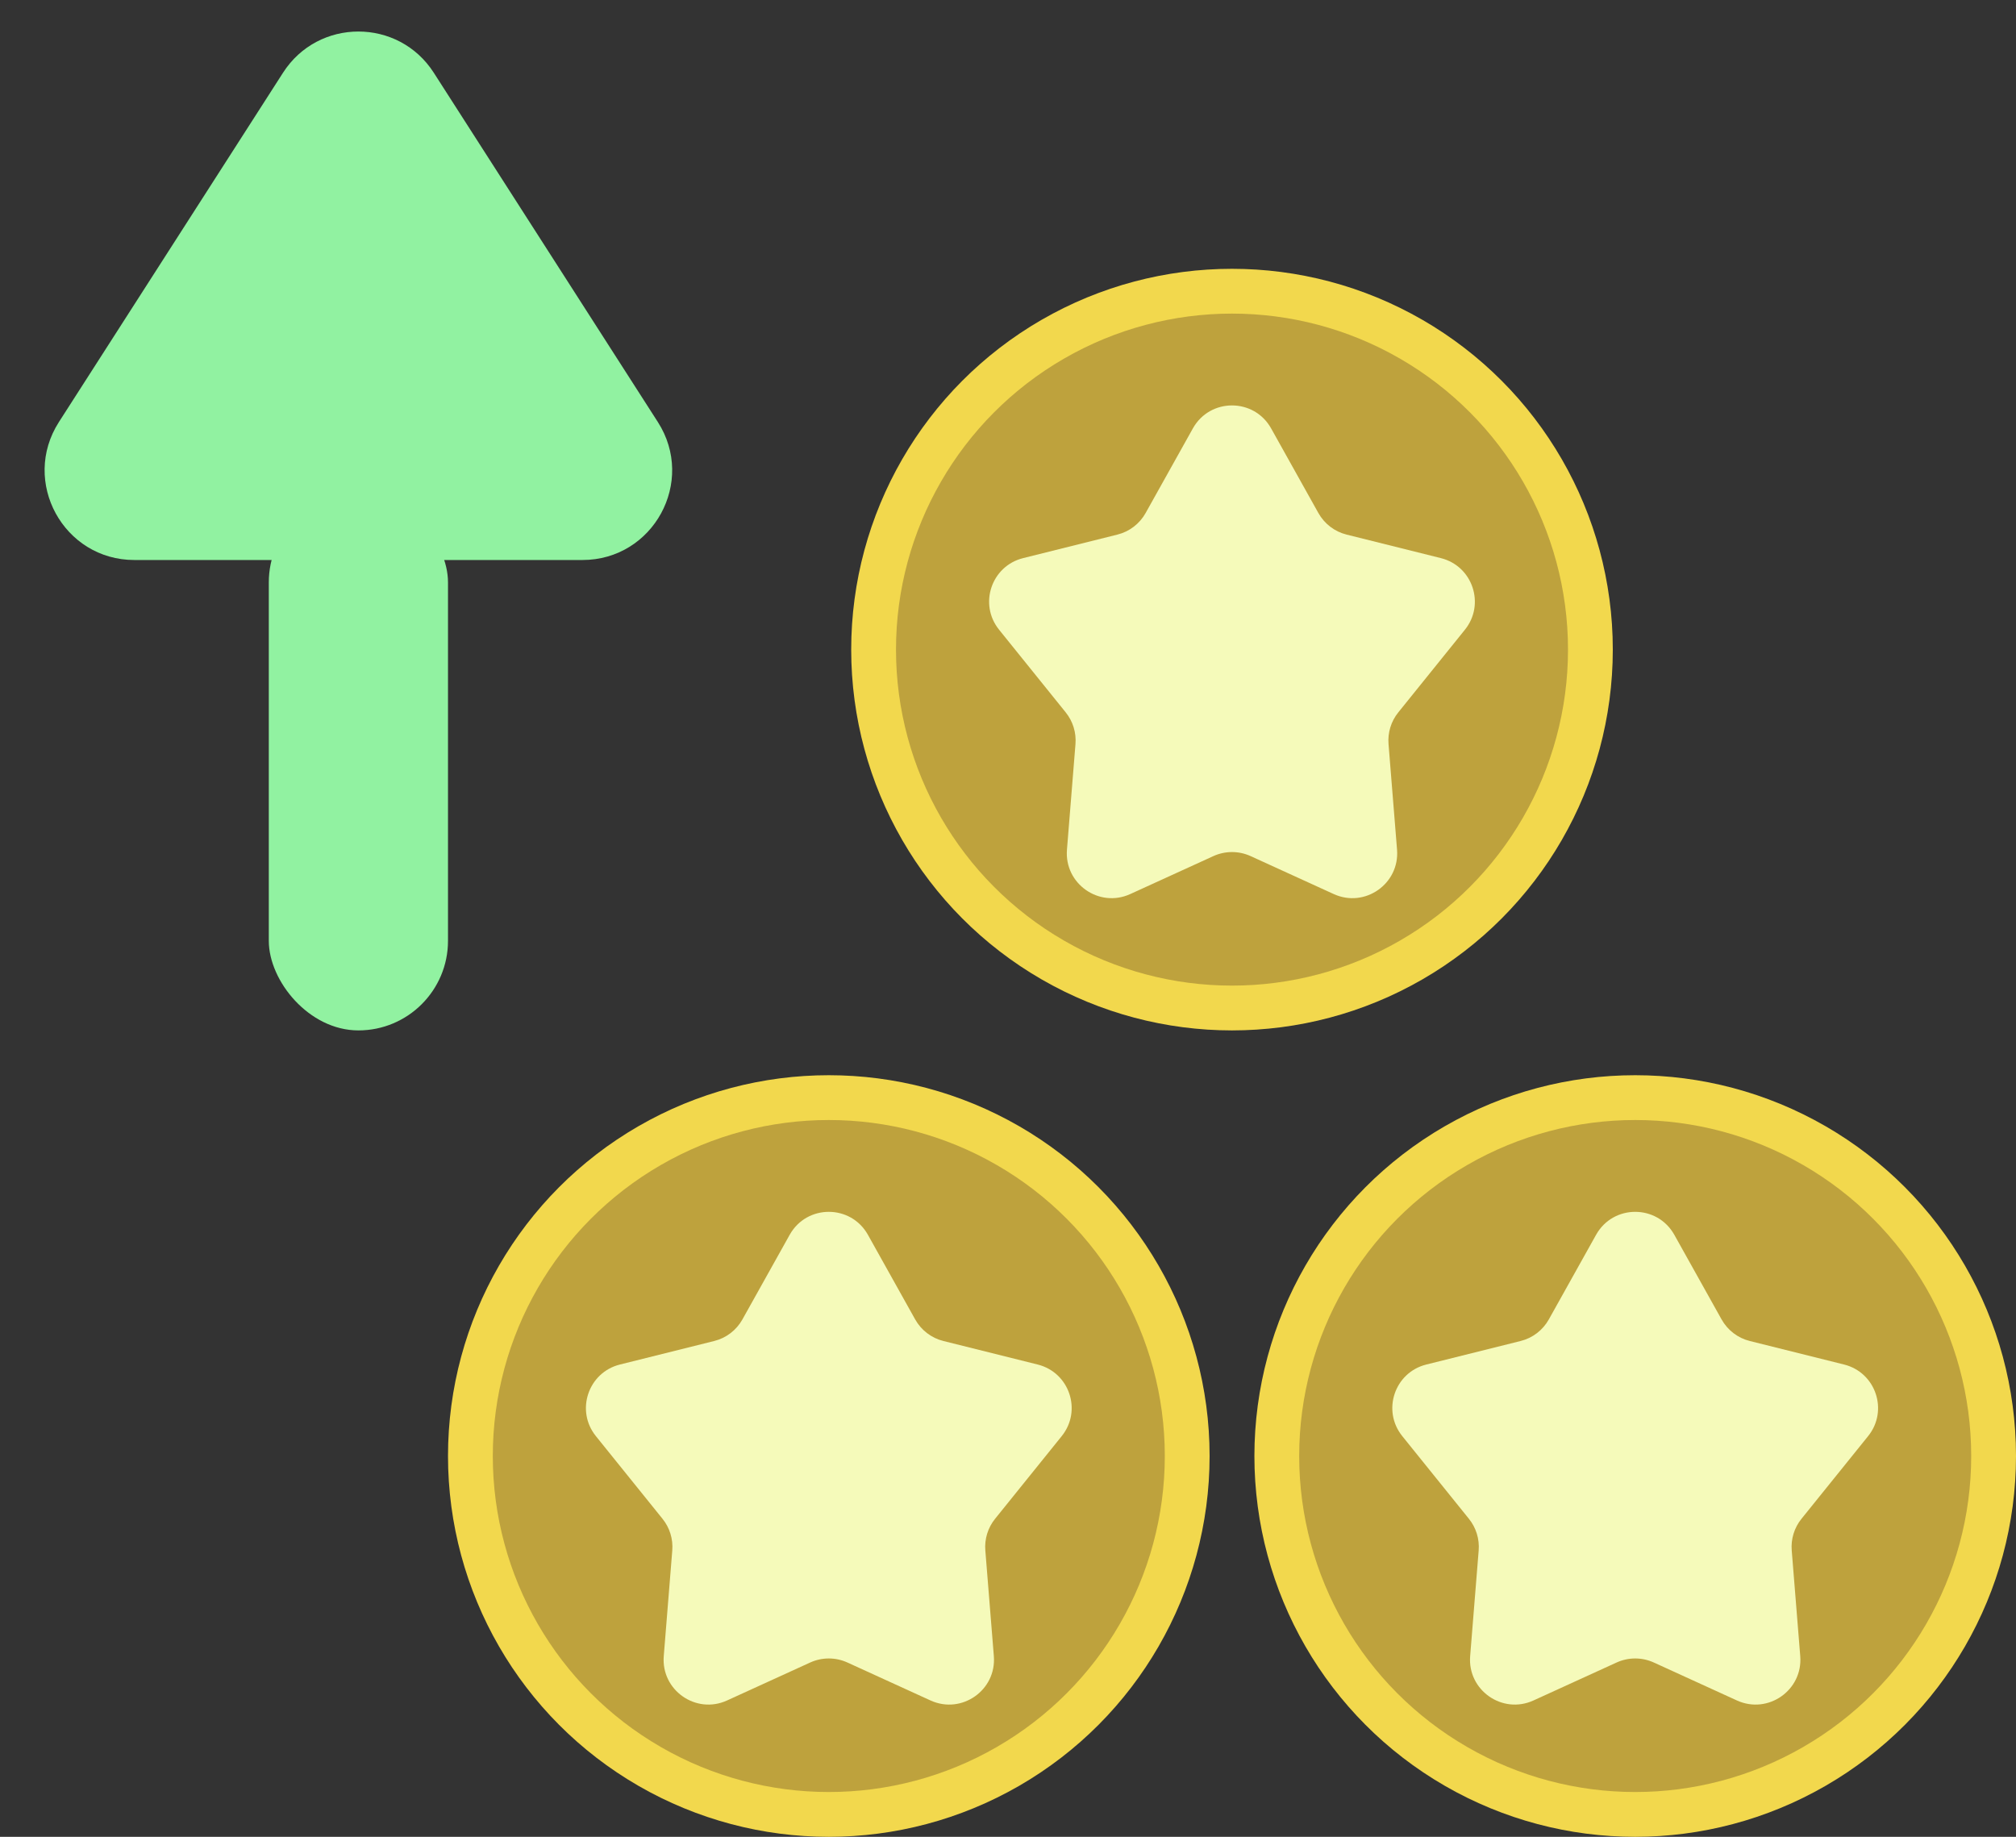 <svg width="45" height="41" viewBox="0 0 45 41" fill="none" xmlns="http://www.w3.org/2000/svg">
<rect x="0" y="0" width="45" height="41" fill="#333333" stroke="none"/>
<path d="M6.317 1.624C7.104 0.397 8.896 0.397 9.683 1.624L14.684 9.42C15.538 10.751 14.583 12.5 13.001 12.5H2.999C1.417 12.5 0.462 10.751 1.315 9.42L6.317 1.624Z" fill="#91F2A1"/>
<rect x="6" y="11" width="4" height="12" rx="2" fill="#91F2A1"/>
<circle cx="18.5" cy="32.5" r="8.5" fill="#F2D84D"/>
<circle cx="18.5" cy="32.5" r="7.5" fill="#BEA23D"/>
<path d="M17.627 27.562C18.009 26.879 18.991 26.879 19.373 27.562L20.428 29.451C20.563 29.692 20.791 29.867 21.059 29.933L23.163 30.458C23.872 30.635 24.158 31.487 23.699 32.056L22.212 33.901C22.051 34.1 21.973 34.354 21.994 34.609L22.184 36.967C22.245 37.727 21.466 38.273 20.772 37.957L18.915 37.109C18.651 36.989 18.349 36.989 18.085 37.109L16.228 37.957C15.534 38.273 14.755 37.727 14.816 36.967L15.006 34.609C15.027 34.354 14.949 34.1 14.788 33.901L13.301 32.056C12.842 31.487 13.129 30.635 13.837 30.458L15.941 29.933C16.209 29.867 16.437 29.692 16.572 29.451L17.627 27.562Z" fill="#F5FABA"/>
<circle cx="27.5" cy="14.5" r="8.5" fill="#F2D84D"/>
<circle cx="27.5" cy="14.5" r="7.5" fill="#BEA23D"/>
<path d="M26.627 9.562C27.009 8.879 27.991 8.879 28.373 9.562L29.428 11.451C29.563 11.692 29.791 11.867 30.059 11.933L32.163 12.458C32.871 12.635 33.158 13.487 32.699 14.056L31.212 15.901C31.051 16.1 30.973 16.354 30.994 16.609L31.184 18.966C31.245 19.727 30.466 20.273 29.772 19.957L27.915 19.109C27.651 18.989 27.349 18.989 27.085 19.109L25.228 19.957C24.534 20.273 23.755 19.727 23.816 18.966L24.006 16.609C24.027 16.354 23.949 16.1 23.788 15.901L22.301 14.056C21.842 13.487 22.128 12.635 22.837 12.458L24.941 11.933C25.209 11.867 25.437 11.692 25.572 11.451L26.627 9.562Z" fill="#F5FABA"/>
<circle cx="36.5" cy="32.5" r="8.5" fill="#F2D84D"/>
<circle cx="36.5" cy="32.5" r="7.5" fill="#BEA23D"/>
<path d="M35.627 27.562C36.009 26.879 36.991 26.879 37.373 27.562L38.428 29.451C38.563 29.692 38.791 29.867 39.059 29.933L41.163 30.458C41.871 30.635 42.158 31.487 41.699 32.056L40.212 33.901C40.051 34.1 39.973 34.354 39.994 34.609L40.184 36.967C40.245 37.727 39.466 38.273 38.772 37.957L36.915 37.109C36.651 36.989 36.349 36.989 36.085 37.109L34.228 37.957C33.534 38.273 32.755 37.727 32.816 36.967L33.006 34.609C33.027 34.354 32.949 34.1 32.788 33.901L31.301 32.056C30.842 31.487 31.128 30.635 31.837 30.458L33.941 29.933C34.209 29.867 34.437 29.692 34.572 29.451L35.627 27.562Z" fill="#F5FABA"/>
</svg>
